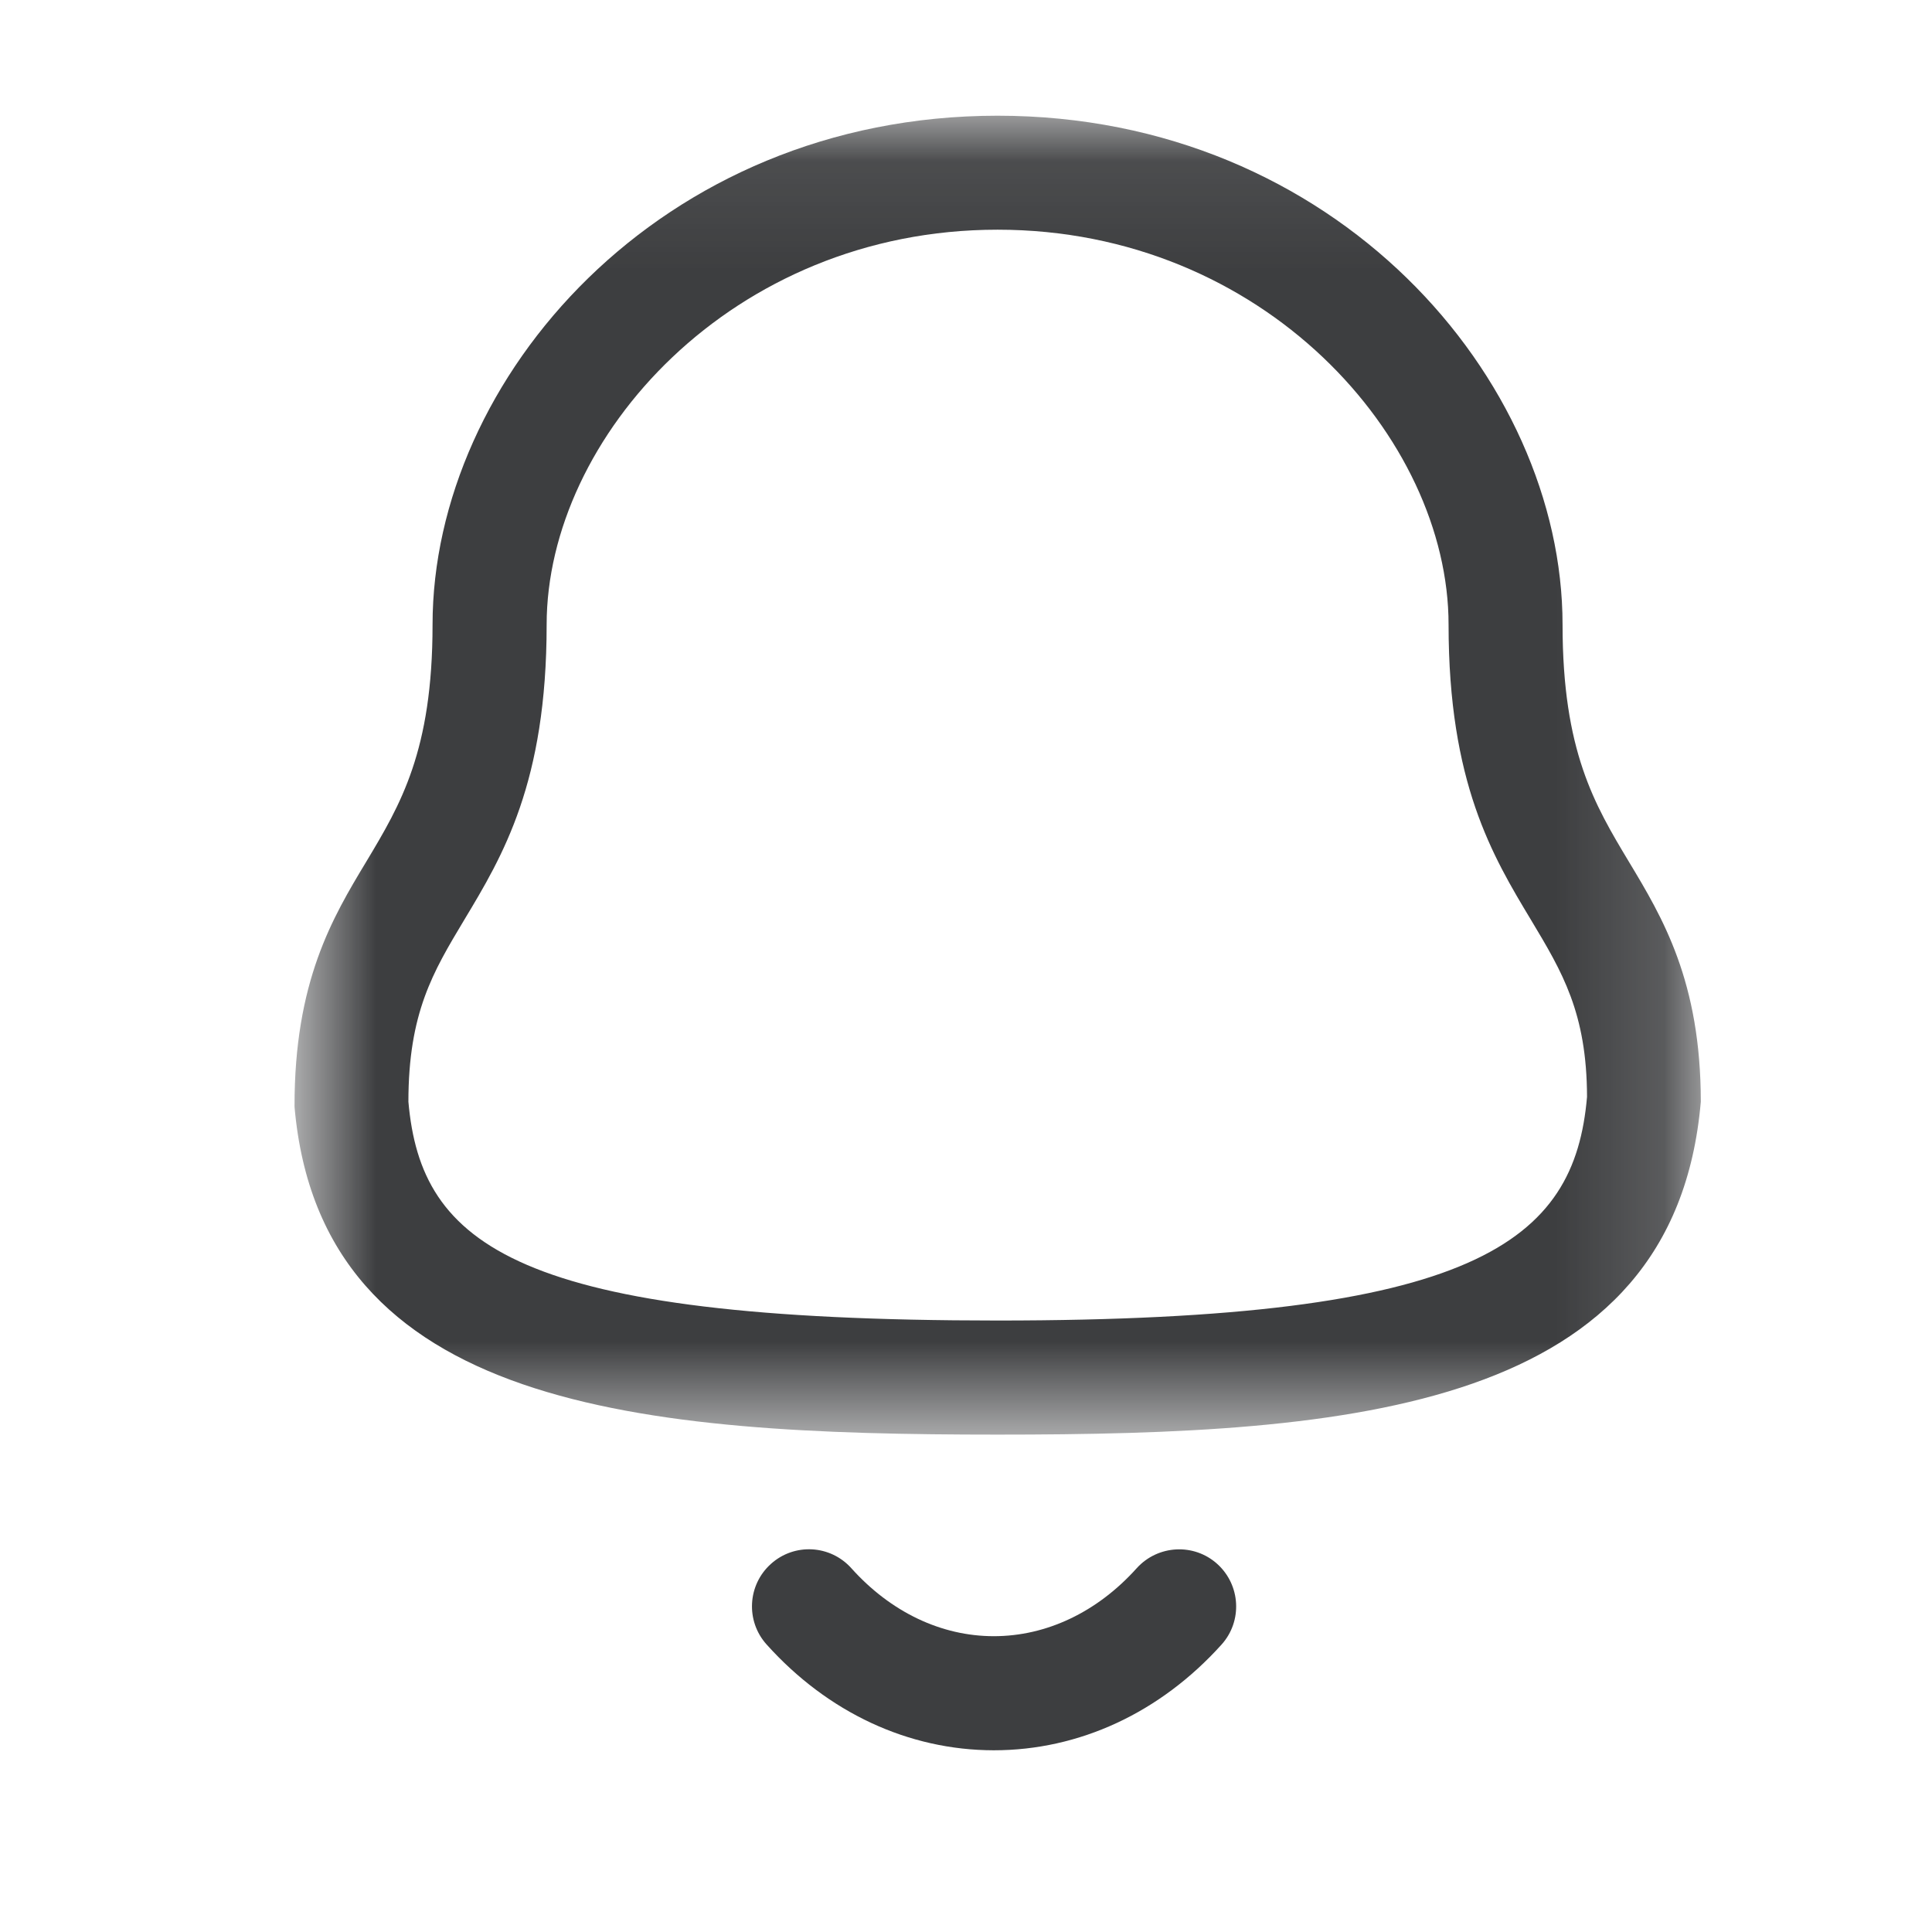 <svg width="18" height="18" viewBox="0 0 18 18" fill="none" xmlns="http://www.w3.org/2000/svg">
<mask id="mask0_367_7732" style="mask-type:luminance" maskUnits="userSpaceOnUse" x="2" y="1" width="14" height="13">
<path fill-rule="evenodd" clip-rule="evenodd" d="M2.744 1.078H15.846V13.366H2.744V1.078Z" fill="white"/>
</mask>
<g mask="url(#mask0_367_7732)">
<path fill-rule="evenodd" clip-rule="evenodd" d="M9.294 2.14C6.819 2.14 5.093 4.079 5.093 5.82C5.093 7.292 4.685 7.973 4.323 8.574C4.034 9.056 3.805 9.437 3.805 10.265C3.923 11.601 4.805 12.303 9.294 12.303C13.759 12.303 14.669 11.57 14.786 10.219C14.784 9.437 14.555 9.056 14.266 8.574C13.904 7.973 13.496 7.292 13.496 5.82C13.496 4.079 11.77 2.14 9.294 2.14ZM9.294 13.366C5.982 13.366 2.989 13.132 2.744 10.311C2.742 9.143 3.098 8.55 3.413 8.027C3.731 7.497 4.03 6.998 4.03 5.82C4.03 3.53 6.146 1.078 9.294 1.078C12.443 1.078 14.558 3.53 14.558 5.82C14.558 6.998 14.857 7.497 15.175 8.027C15.49 8.55 15.846 9.143 15.846 10.265C15.599 13.132 12.606 13.366 9.294 13.366Z" fill="#3D3E40"/>
</g>
<path fill-rule="evenodd" clip-rule="evenodd" d="M9.259 16.307H9.258C8.464 16.306 7.712 15.956 7.142 15.321C6.946 15.103 6.964 14.767 7.182 14.571C7.4 14.374 7.736 14.392 7.932 14.611C8.299 15.02 8.77 15.244 9.259 15.244H9.259C9.75 15.244 10.223 15.02 10.591 14.61C10.788 14.393 11.124 14.375 11.341 14.571C11.559 14.768 11.577 15.104 11.381 15.322C10.809 15.957 10.056 16.307 9.259 16.307Z" fill="#3D3E40"/>
</svg>
